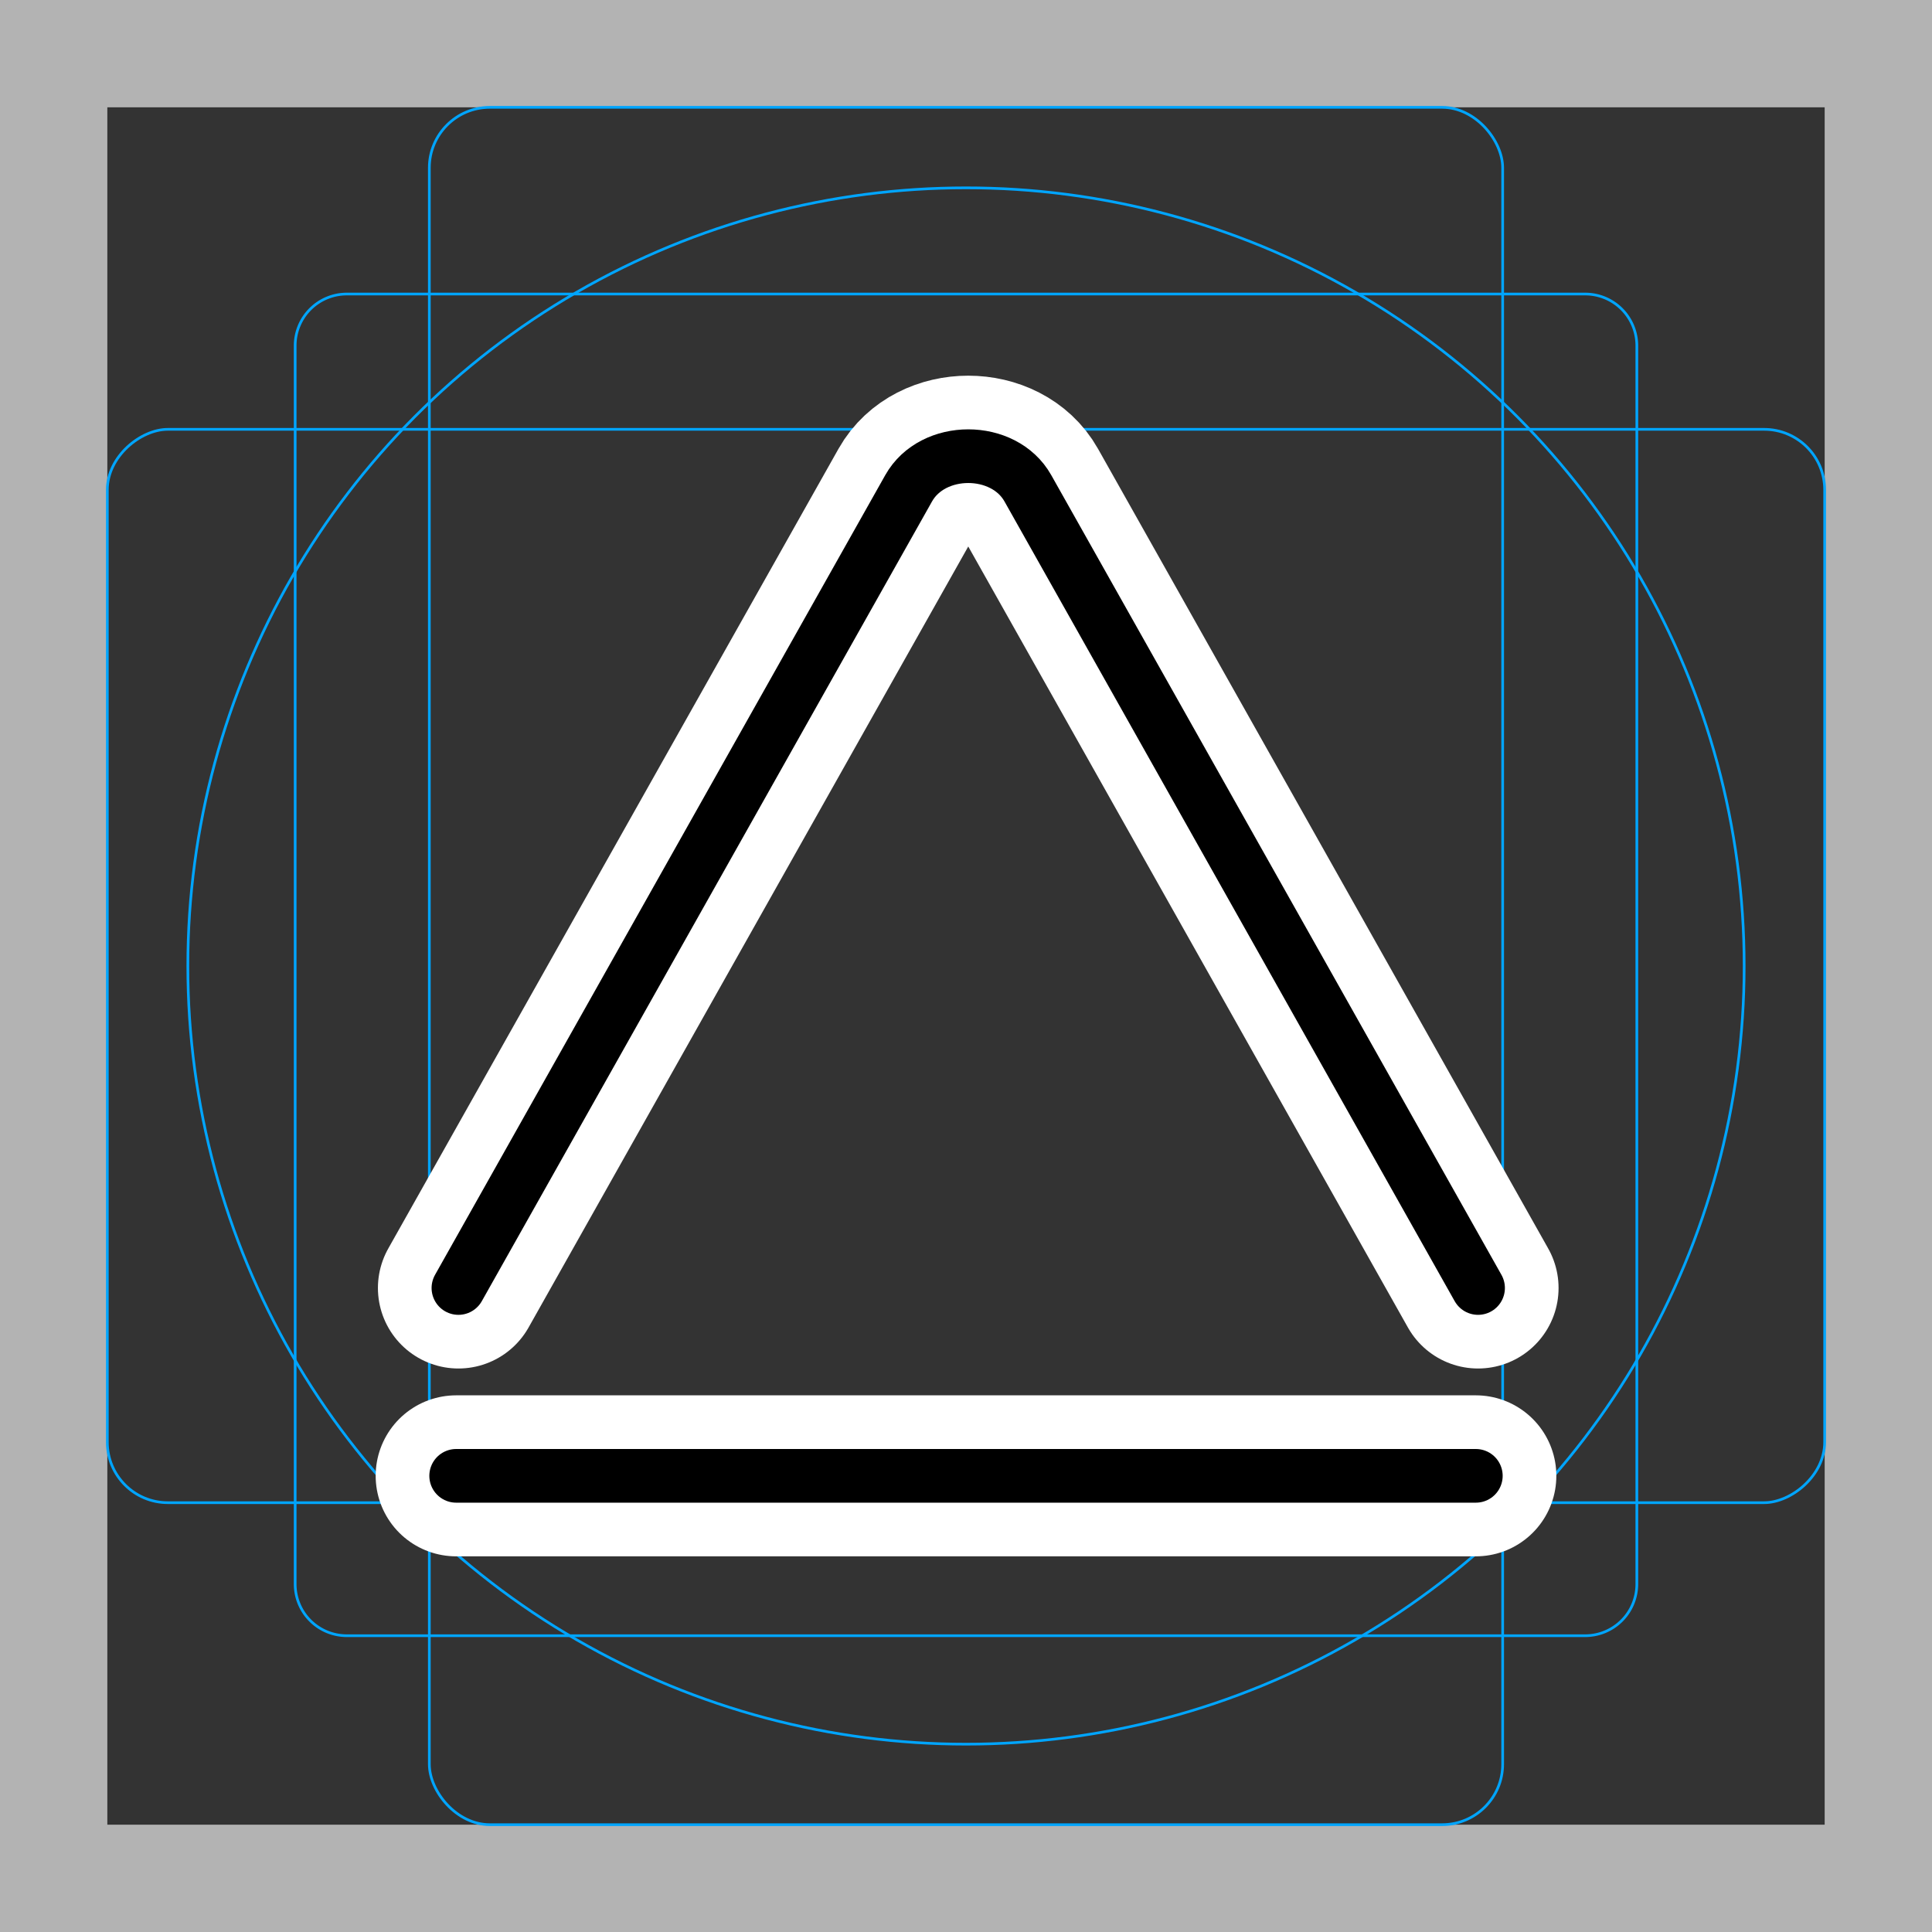 <svg viewBox="0 0 72 72" xmlns="http://www.w3.org/2000/svg"><rect x="0" y="0" width="72" height="72" fill="#333333" stroke="none"/><path fill="#b3b3b3" d="M68 4v64H4V4h64m4-4H0v72h72V0z"/><path fill="none" stroke="#00a5ff" stroke-miterlimit="10" stroke-width=".1" d="M12.923 10.958h46.154A1.923 1.923 0 0161 12.881v46.154a1.923 1.923 0 01-1.923 1.923H12.923A1.923 1.923 0 0111 59.035V12.881a1.923 1.923 0 011.923-1.923z"/><rect x="16" y="4" rx="2.254" width="40" height="64" fill="none" stroke="#00a5ff" stroke-miterlimit="10" stroke-width=".1"/><rect x="16" y="4" rx="2.254" width="40" height="64" transform="rotate(90 36 36)" fill="none" stroke="#00a5ff" stroke-miterlimit="10" stroke-width=".1"/><circle cx="36" cy="36" r="29" fill="none" stroke="#00a5ff" stroke-miterlimit="10" stroke-width=".1"/><path d="M17.084 48l9.111-16.184 7.668-13.62c.897-1.594 3.545-1.594 4.442 0l7.668 13.62L55.083 48M17 55h38" stroke-linecap="round" stroke-miterlimit="10" stroke-width="6" stroke="#fff" fill="none" stroke-linejoin="round"/><path d="M17.084 48l9.111-16.184 7.668-13.62c.897-1.594 3.545-1.594 4.442 0l7.668 13.62L55.083 48M17 55h38" fill="none" stroke="#000" stroke-linecap="round" stroke-linejoin="round" stroke-miterlimit="10" stroke-width="2"/></svg>
